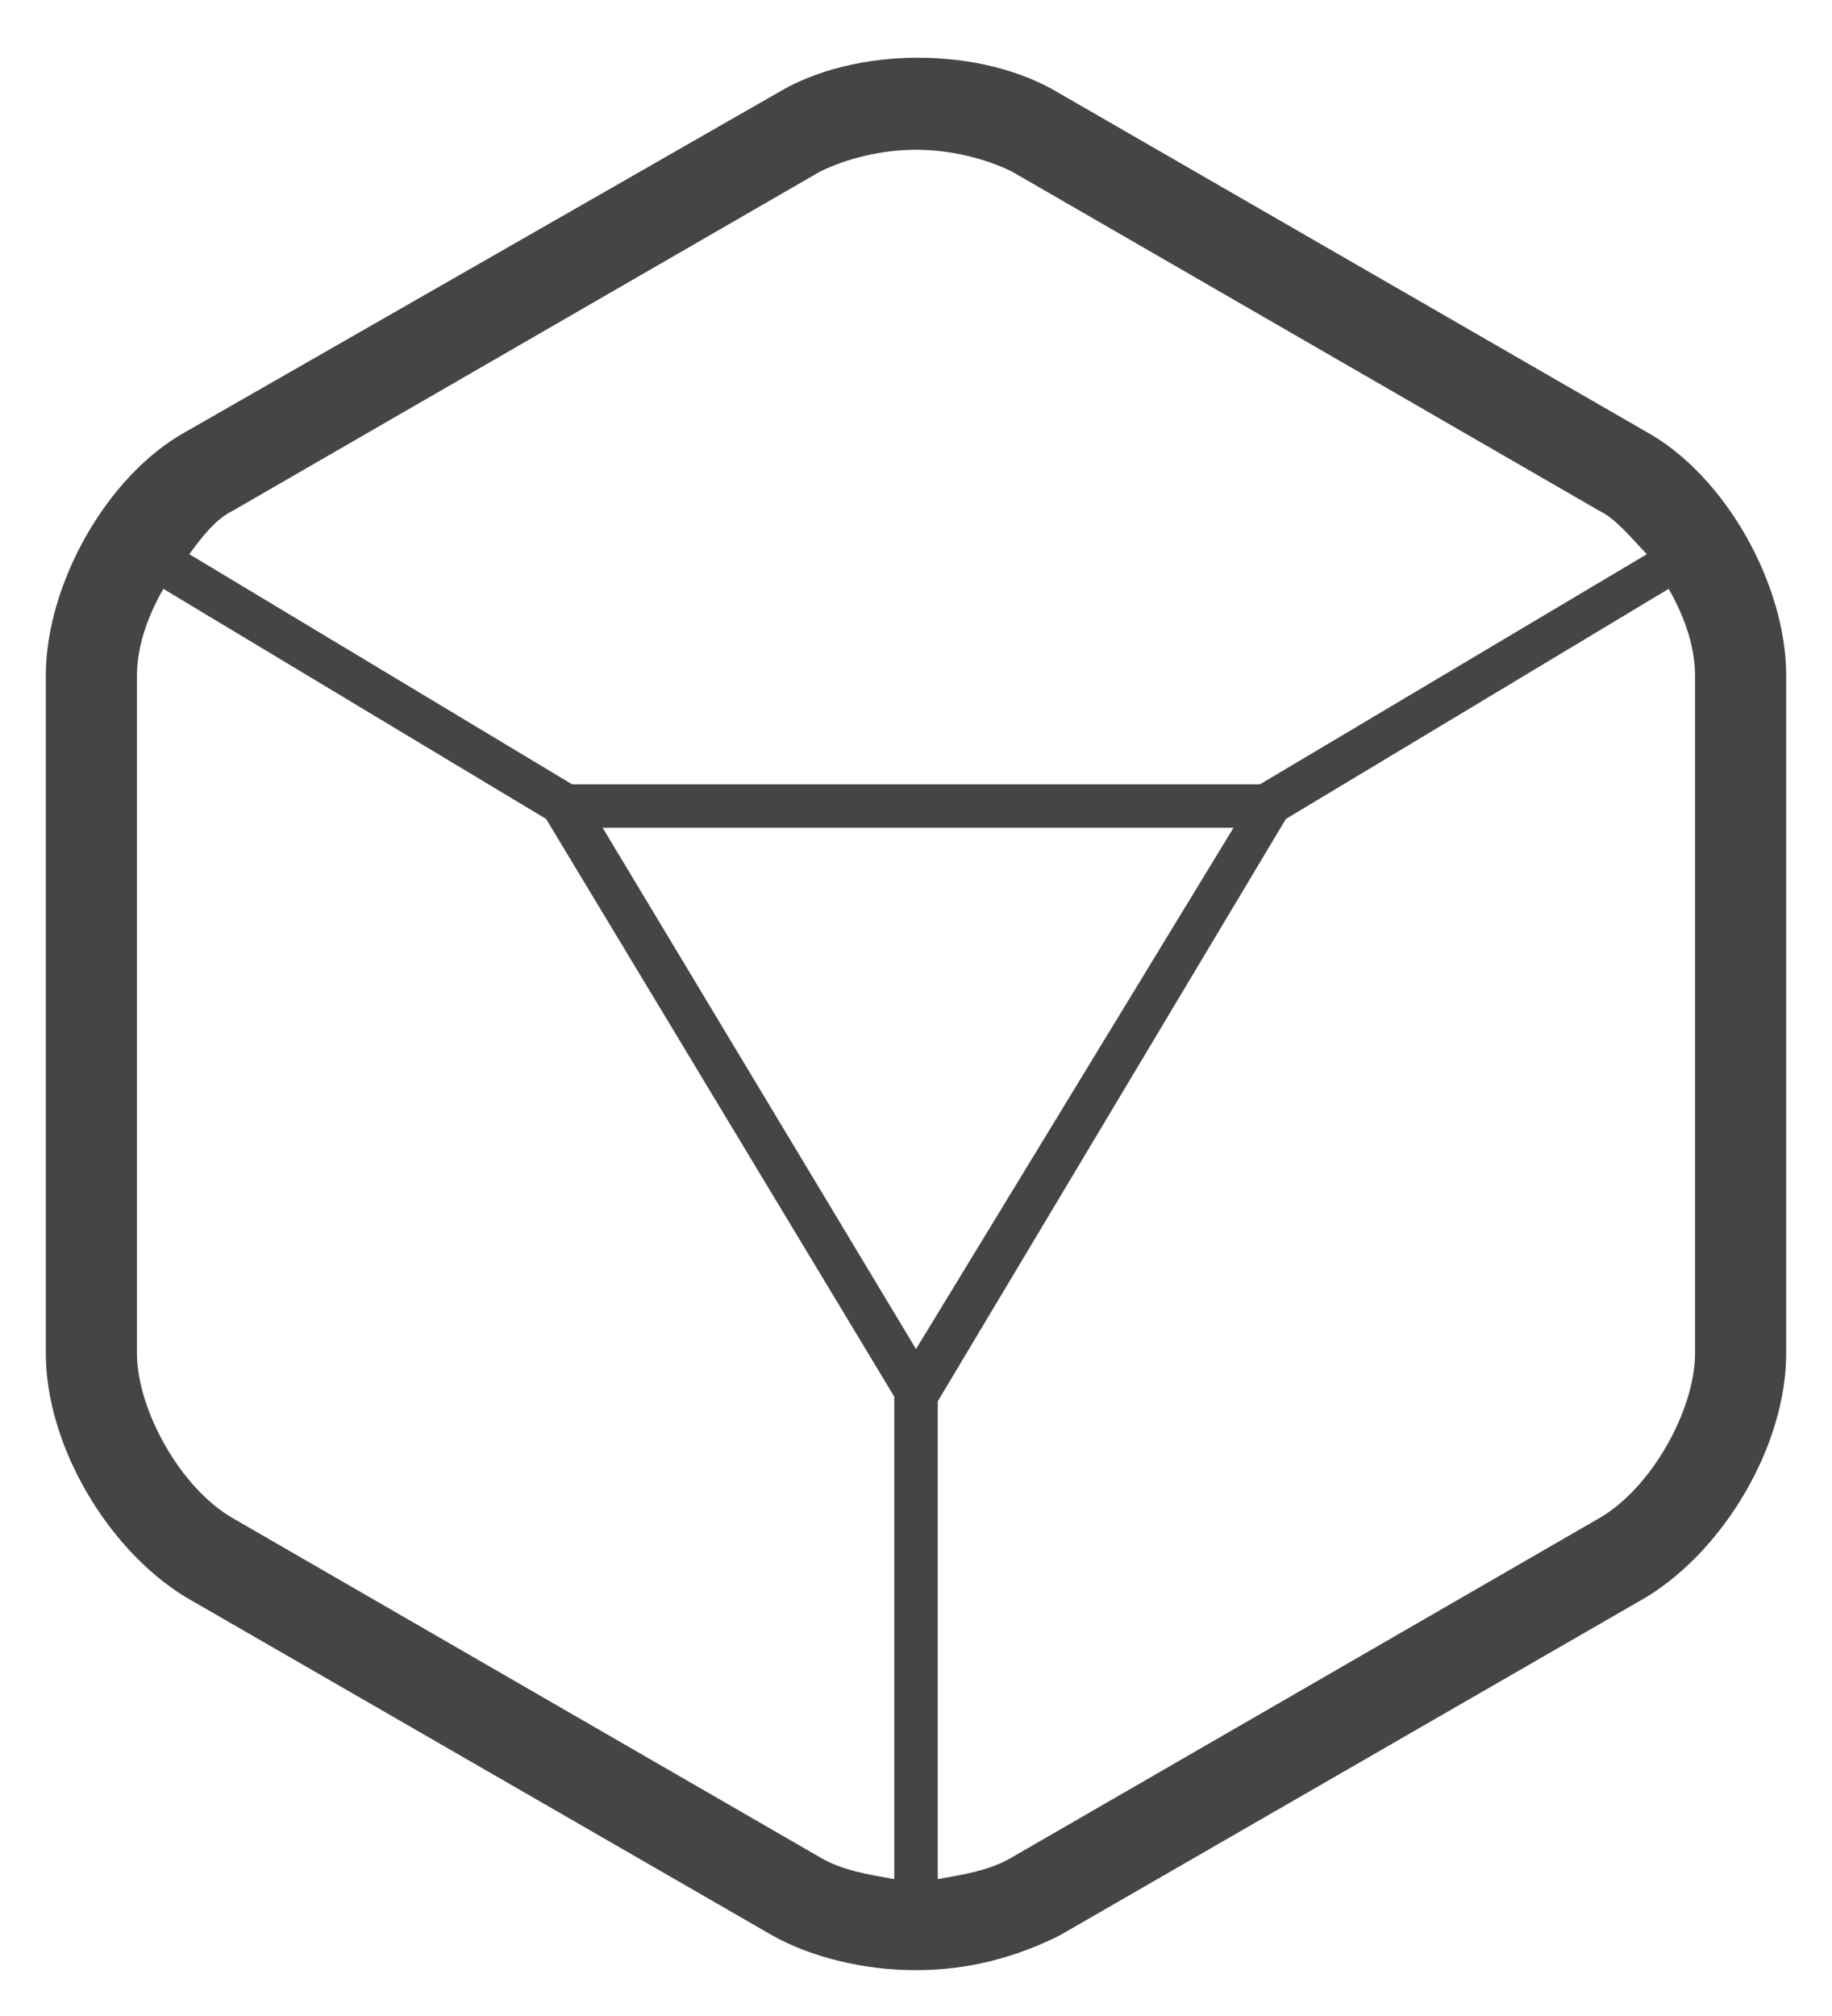 <svg width="40" height="44" xmlns="http://www.w3.org/2000/svg" xmlns:xlink="http://www.w3.org/1999/xlink" overflow="hidden"><defs><clipPath id="clip0"><rect x="645" y="335" width="40" height="44"/></clipPath></defs><g clip-path="url(#clip0)" transform="translate(-645 -335)"><path d="M680.958 344.432C668.133 337.038 668.133 337.038 668.133 337.038 666.425 336 663.665 336 661.958 337.038 649.042 344.432 649.042 344.432 649.042 344.432 647.335 345.38 646 347.75 646 349.748 646 364.534 646 364.534 646 364.534 646 366.532 647.335 368.801 649.042 369.851 661.867 377.244 661.867 377.244 661.867 377.244 662.715 377.718 663.858 378 665 378 666.142 378 667.183 377.718 668.133 377.244 680.958 369.851 680.958 369.851 680.958 369.851 682.665 368.801 684 366.532 684 364.534 684 349.748 684 349.748 684 349.748 684 347.75 682.665 345.38 680.958 344.432ZM650.083 346.147C662.908 338.743 662.908 338.743 662.908 338.743 663.484 338.461 664.242 338.269 665 338.269 665.758 338.269 666.516 338.461 667.092 338.743 679.917 346.147 679.917 346.147 679.917 346.147 680.29 346.328 680.585 346.712 680.958 347.095 672.51 352.118 672.51 352.118 672.51 352.118 657.49 352.118 657.49 352.118 657.49 352.118 649.133 347.095 649.133 347.095 649.133 347.095 649.415 346.712 649.71 346.328 650.083 346.147ZM664.525 376.013C663.96 375.912 663.383 375.822 662.908 375.539 650.083 368.135 650.083 368.135 650.083 368.135 648.94 367.48 647.99 365.765 647.99 364.534 647.99 349.748 647.99 349.748 647.99 349.748 647.99 349.172 648.183 348.518 648.567 347.852 656.925 352.875 656.925 352.875 656.925 352.875 664.525 365.482 664.525 365.482 664.525 365.482L664.525 376.013ZM658.158 353.066C671.933 353.066 671.933 353.066 671.933 353.066 665 364.444 665 364.444 665 364.444L658.158 353.066ZM682.01 364.534C682.01 365.765 681.06 367.48 679.917 368.135 667.092 375.539 667.092 375.539 667.092 375.539 666.617 375.822 666.04 375.912 665.475 376.013 665.475 365.584 665.475 365.584 665.475 365.584 673.075 352.875 673.075 352.875 673.075 352.875 681.433 347.852 681.433 347.852 681.433 347.852 681.817 348.518 682.01 349.172 682.01 349.748L682.01 364.534Z" fill="#454545" fill-rule="evenodd"/></g></svg>